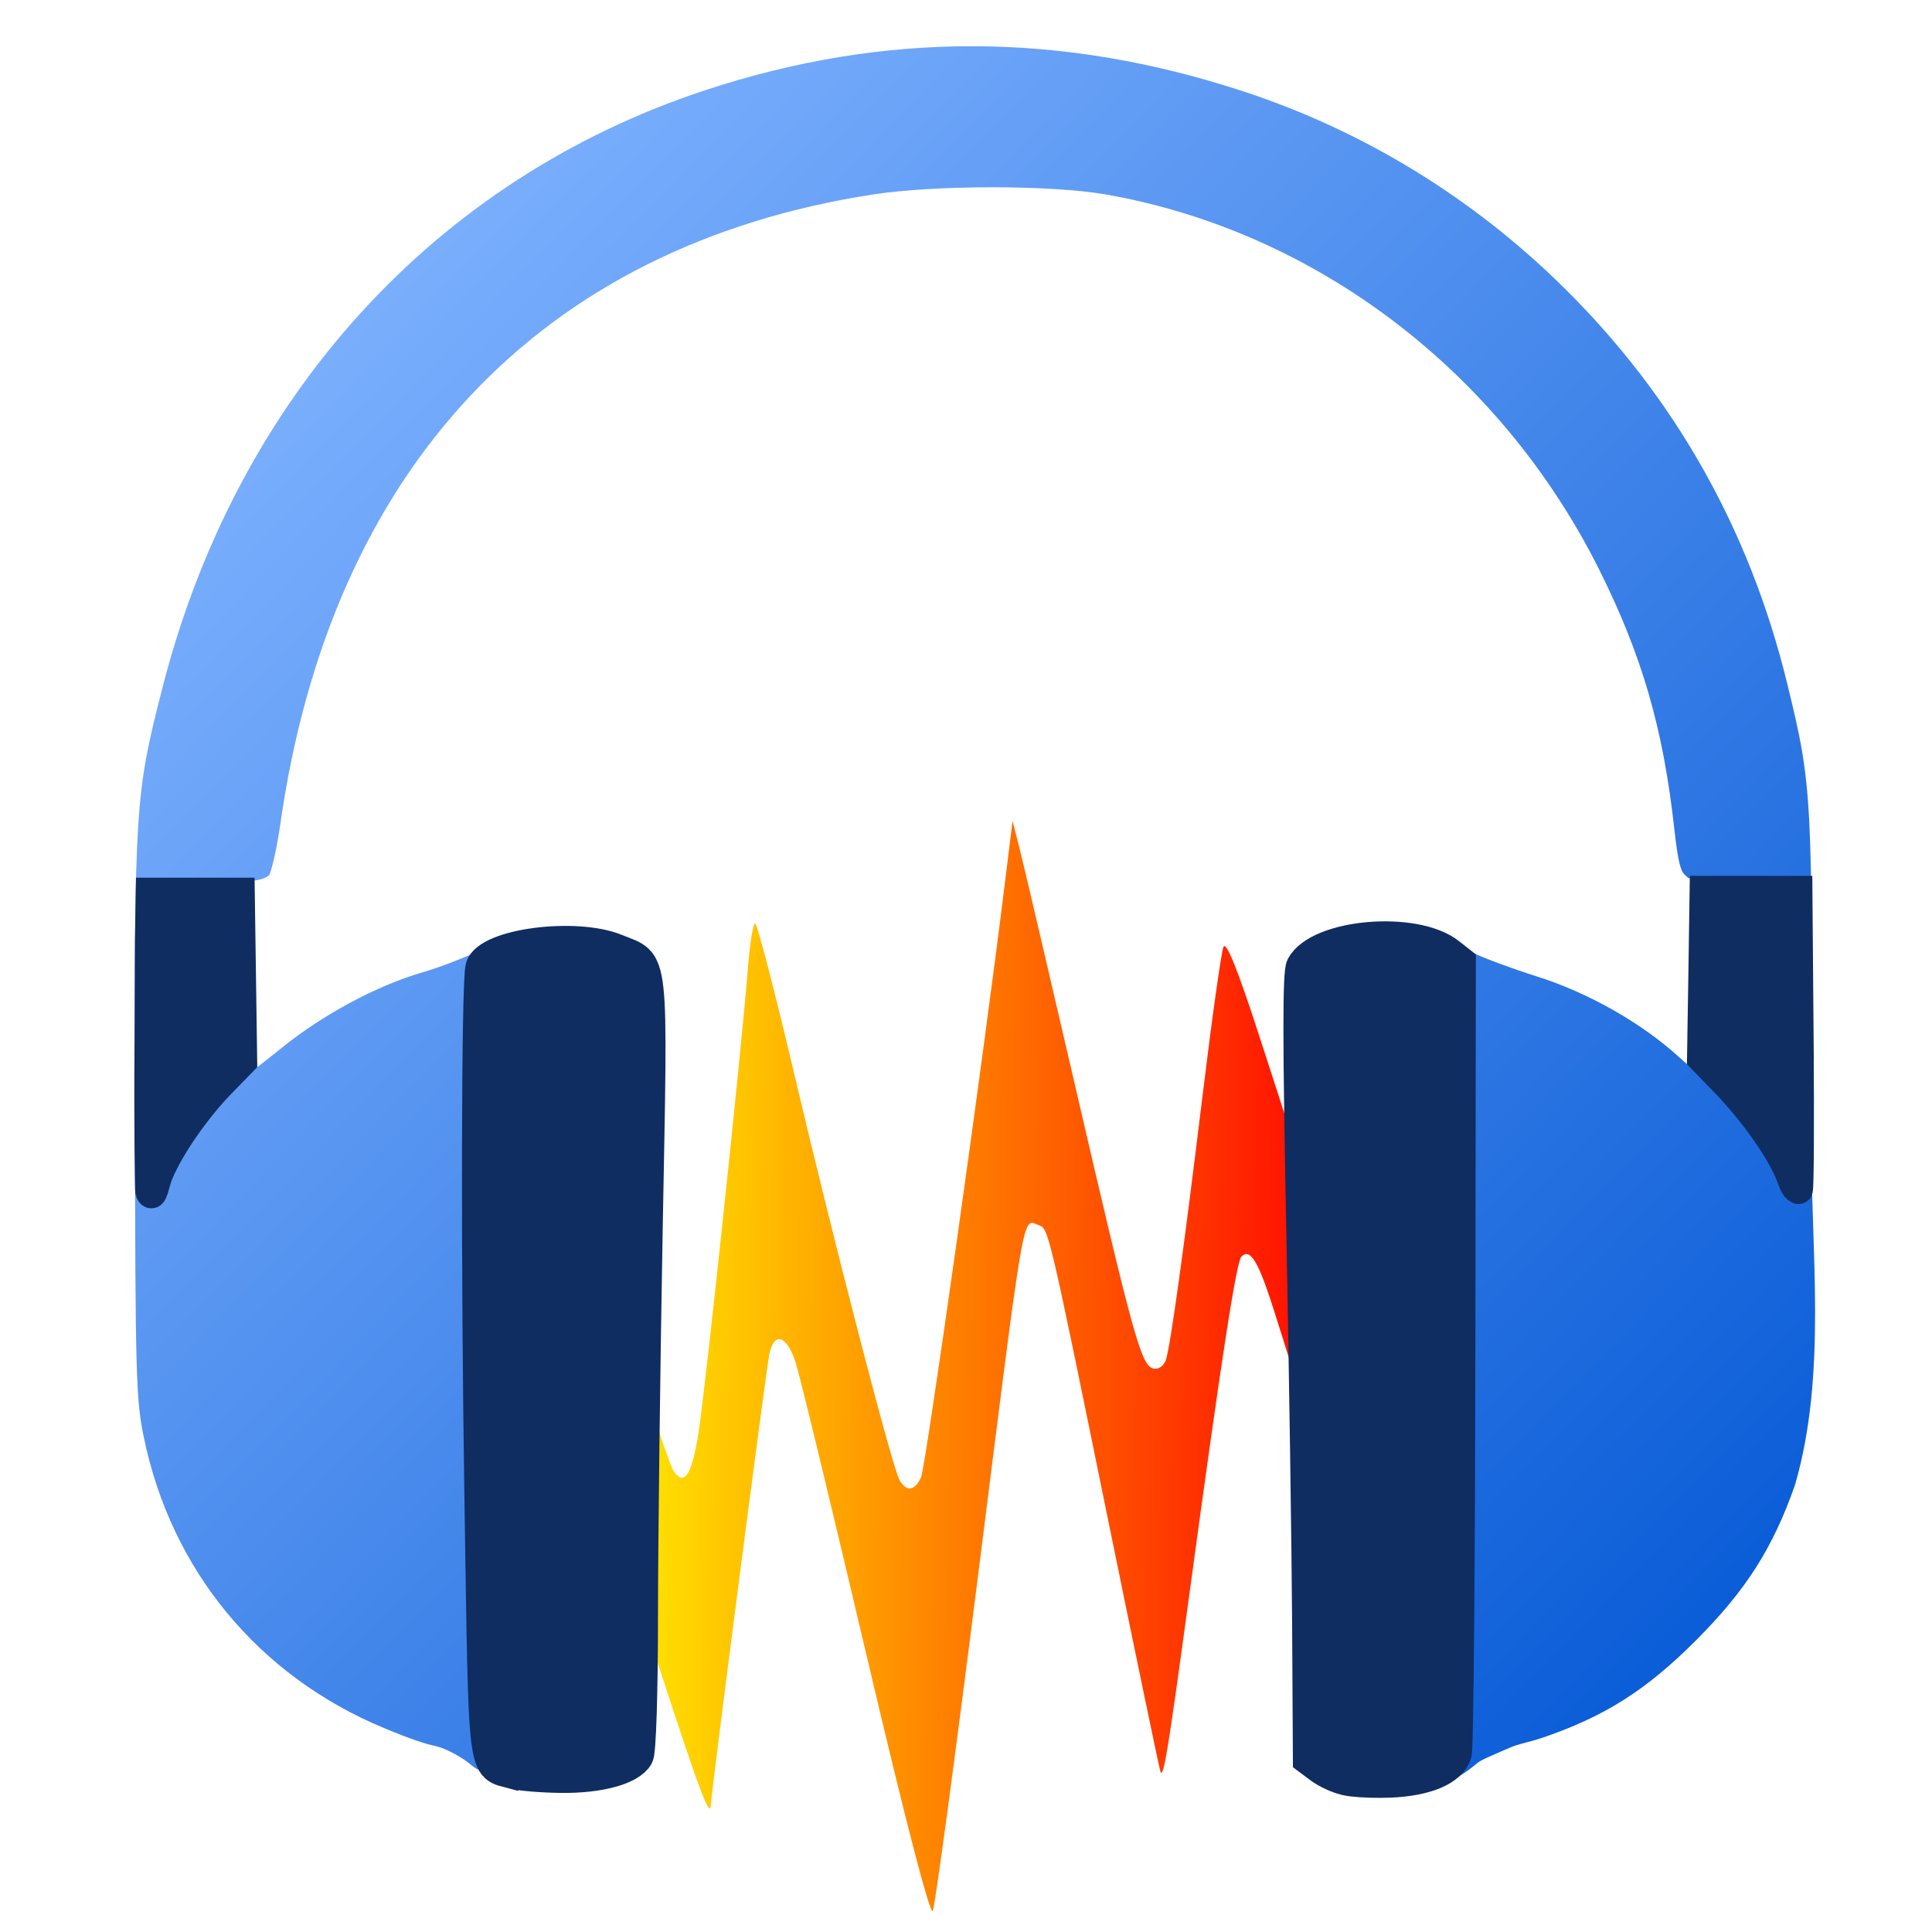 <?xml version="1.0" encoding="UTF-8" standalone="no"?>
<svg
   xmlns:dc="http://purl.org/dc/elements/1.1/"
   xmlns:cc="http://creativecommons.org/ns#"
   xmlns:rdf="http://www.w3.org/1999/02/22-rdf-syntax-ns#"
   xmlns:svg="http://www.w3.org/2000/svg"
   xmlns="http://www.w3.org/2000/svg"
   xmlns:xlink="http://www.w3.org/1999/xlink"
   xmlns:sodipodi="http://sodipodi.sourceforge.net/DTD/sodipodi-0.dtd"
   xmlns:inkscape="http://www.inkscape.org/namespaces/inkscape"
   height="128"
   id="Layer_1"
   version="1.1"
   viewBox="0 0 128 128"
   width="128"
   xml:space="preserve"
   inkscape:version="0.91 r"
   sodipodi:docname="audacity.svg"><defs
     id="defs50"><linearGradient
       inkscape:collect="always"
       id="linearGradient3360"><stop
         style="stop-color:#ffcc00;stop-opacity:1;"
         offset="0"
         id="stop3362" /><stop
         id="stop3370"
         offset="0.245"
         style="stop-color:#ffff00;stop-opacity:1" /><stop
         id="stop3368"
         offset="0.586"
         style="stop-color:#ff0000;stop-opacity:1" /><stop
         style="stop-color:#ffcc00;stop-opacity:0;"
         offset="1"
         id="stop3364" /></linearGradient><linearGradient
       inkscape:collect="always"
       id="linearGradient3353"><stop
         style="stop-color:#357cee;stop-opacity:1;"
         offset="0"
         id="stop3355" /><stop
         id="stop3361"
         offset="0.245"
         style="stop-color:#80b3ff;stop-opacity:1" /><stop
         style="stop-color:#0055d4;stop-opacity:1"
         offset="0.854"
         id="stop3363" /><stop
         style="stop-color:#357cee;stop-opacity:0;"
         offset="1"
         id="stop3357" /></linearGradient><linearGradient
       inkscape:collect="always"
       xlink:href="#linearGradient3353"
       id="linearGradient3359"
       x1="-23.688"
       y1="-24.028"
       x2="146.725"
       y2="140.728"
       gradientUnits="userSpaceOnUse" /><linearGradient
       inkscape:collect="always"
       xlink:href="#linearGradient3360"
       id="linearGradient3366"
       x1="-1.414"
       y1="88.048"
       x2="154.149"
       y2="89.816"
       gradientUnits="userSpaceOnUse" /></defs><sodipodi:namedview
     pagecolor="#ffffff"
     bordercolor="#666666"
     borderopacity="1"
     objecttolerance="10"
     gridtolerance="10"
     guidetolerance="10"
     inkscape:pageopacity="0"
     inkscape:pageshadow="2"
     inkscape:window-width="1366"
     inkscape:window-height="744"
     id="namedview48"
     showgrid="false"
     inkscape:zoom="2.8284271"
     inkscape:cx="73.053638"
     inkscape:cy="68.585529"
     inkscape:window-x="0"
     inkscape:window-y="24"
     inkscape:window-maximized="1"
     inkscape:current-layer="Layer_1" /><path
     style="opacity:1;fill:url(#linearGradient3366);fill-opacity:1;stroke:none;stroke-width:2.411;stroke-miterlimit:4;stroke-dasharray:none;stroke-dashoffset:0;stroke-opacity:1"
     d="m 57.377,109.53 c -2.286,-9.726 -4.385,-18.393 -4.665,-19.259 -0.595,-1.843 -1.446,-2.084 -1.753,-0.497 -0.239,1.24 -3.839,29.002 -3.858,29.752 -0.028,1.109 -0.731,-0.766 -3.61,-9.613 l -2.966,-9.116 0.026,-7.956 0.026,-7.956 1.806,5.909 c 0.993,3.25 1.981,6.205 2.194,6.567 0.707,1.198 1.248,0.435 1.694,-2.392 0.46,-2.915 2.853,-25.401 3.269,-30.721 0.132,-1.687 0.351,-3.066 0.486,-3.066 0.135,0 1.273,4.363 2.529,9.696 2.673,11.354 6.559,26.352 7.043,27.183 0.46,0.79 0.988,0.728 1.417,-0.166 0.307,-0.64 4.097,-27.497 5.579,-39.531 l 0.49,-3.978 0.463,1.823 c 0.255,1.003 1.758,7.417 3.341,14.254 4.399,18.999 4.742,20.221 5.682,20.221 0.264,0 0.566,-0.261 0.672,-0.58 0.299,-0.904 1.193,-7.343 2.426,-17.487 0.621,-5.105 1.246,-9.553 1.39,-9.885 0.176,-0.406 0.947,1.51 2.357,5.862 l 2.096,6.464 -0.022,7.564 -0.022,7.564 -1.028,-3.256 c -1.057,-3.348 -1.592,-4.251 -2.184,-3.689 -0.345,0.328 -1.316,6.625 -3.499,22.691 -1.374,10.111 -1.677,11.958 -1.876,11.437 -0.07,-0.182 -1.605,-7.566 -3.412,-16.409 -4.009,-19.624 -3.995,-19.561 -4.648,-19.788 -1.111,-0.387 -0.853,-1.889 -4.134,24.097 -1.439,11.395 -2.736,20.994 -2.884,21.331 -0.169,0.385 -1.813,-5.958 -4.425,-17.072 z"
     id="path3380-3"
     inkscape:connector-curvature="0" /><g
     id="g18"
     transform="translate(0,68.008)" /><g
     id="g20"
     transform="translate(0,68.008)" /><g
     id="g22"
     transform="translate(0,68.008)" /><g
     id="g24"
     transform="translate(0,68.008)" /><g
     id="g26"
     transform="translate(0,68.008)" /><g
     id="g28"
     transform="translate(0,68.008)" /><g
     id="g30"
     transform="translate(0,68.008)" /><g
     id="g32"
     transform="translate(0,68.008)" /><g
     id="g34"
     transform="translate(0,68.008)" /><g
     id="g36"
     transform="translate(0,68.008)" /><g
     id="g38"
     transform="translate(0,68.008)" /><g
     id="g40"
     transform="translate(0,68.008)" /><g
     id="g42"
     transform="translate(0,68.008)" /><g
     id="g44"
     transform="translate(0,68.008)" /><g
     id="g46"
     transform="translate(0,68.008)" /><path
     style="fill:url(#linearGradient3359);fill-opacity:1"
     clip-path="none"
     d="m 64.531,3.063 c -5.952,-0.019 -11.88,0.956 -17.842,2.924 -17.893,5.906 -30.996,20.333 -35.92,39.553 -1.82,7.106 -1.863,7.775 -1.83,28.373 0.028,17.266 0.069,18.75 0.578,21.252 1.811,8.901 7.642,15.882 15.924,19.322 0.897,0.373 1.819,0.745 2.771,1.031 0.362,0.109 0.785,0.174 1.15,0.322 0.8,0.325 1.488,0.778 1.82,1.066 2.385,2.067 6.425,-1.611 7.239,-3.882 0.025,-0.07 0.051,-0.902 0.074,-1.857 -0.251,-1.382 -0.398,-2.804 -0.391,-4.26 l 0.18,-35.949 c 0.009,-1.721 0.19,-3.396 0.537,-5.01 l -0.547,-0.514 c -1.133,-1.064 -0.005,-3.337 -2.427,-3.348 -2.002,-0.009 -2.489,0.096 -4.049,0.869 -0.975,0.483 -2.678,1.139 -3.785,1.459 -3.021,0.873 -6.631,2.808 -9.355,5.014 -1.339,1.084 -2.504,1.971 -2.588,1.971 -0.084,0 -0.119,-2.919 -0.078,-6.488 l 0.074,-6.49 0.838,-0.092 c 0.461,-0.05 0.823,-0.24 0.924,-0.344 0.101,-0.103 0.486,-1.568 0.736,-3.334 3.345,-23.589 17.215,-38.351 39.24,-41.762 4.141,-0.641 11.859,-0.641 15.494,0 13.906,2.453 26.116,11.75 32.664,24.873 2.835,5.682 4.229,10.496 4.967,17.168 0.245,2.218 0.429,2.797 0.705,3.041 0.109,0.096 0.18,0.21 0.367,0.234 1.301,0.169 1.36,0.617 1.355,6.758 -0.002,3.156 -0.118,5.916 -0.256,6.133 -0.197,0.311 -0.605,0.074 -1.93,-1.125 -2.459,-2.225 -5.989,-4.221 -9.322,-5.27 -1.576,-0.496 -3.531,-1.218 -4.342,-1.605 -2.862,-1.367 -5.12,-2.014 -6.864,-0.385 l -0.863,0.807 0.002,0.131 c 0.294,1.491 0.451,3.033 0.451,4.613 l 0,41.701 c 0,1.317 -0.113,2.606 -0.318,3.863 0.048,1.368 0.129,2.085 0.258,2.336 0.198,0.384 0.968,0.999 1.711,1.367 1.097,0.544 -0.376,0.849 1.472,0.846 2.473,-0.004 3.272,-0.554 4.568,-1.6 0.201,-0.187 1.351,-0.65 2.039,-0.959 0.629,-0.283 1.411,-0.409 2.164,-0.664 4.173,-1.415 6.936,-3.164 10.258,-6.496 3.298,-3.308 5.068,-6.087 6.535,-10.26 2.164,-7.429 1.035,-15.66 1.082,-23.369 0.089,-22.493 0.066,-22.94 -1.602,-29.768 -2.49,-10.196 -7.468,-18.998 -14.848,-26.26 C 97.563,13.105 90.396,8.711 82.513,6.1 76.458,4.094 70.483,3.082 64.531,3.063 Z"
     id="path2992"
     inkscape:connector-curvature="0"
     sodipodi:nodetypes="cscsssccsccssccsssssccccssssssccsssscccssccsccsssccssssc" /><path
     style="fill:#0f2d61;stroke:#0f2d61;stroke-width:2.022;stroke-miterlimit:4;stroke-dasharray:none;stroke-opacity:1"
     d="m 89.119,117.93 c -0.528,-0.134 -1.226,-0.442 -1.705,-0.799 l -0.745,-0.556 -0.052,-9.057 c -0.029,-4.981 -0.202,-16.676 -0.386,-25.988 -0.25,-12.68 -0.252,-17.083 -0.009,-17.536 1.13,-2.11 7.507,-2.662 9.813,-0.848 l 0.734,0.577 -0.033,25.825 c -0.018,13.668 -0.115,25.268 -0.221,26.502 -0.003,0.04 -0.007,0.069 -0.01,0.087 -7.89e-4,0.004 -9.99e-4,0.007 -0.002,0.009 -0.005,0.021 -0.011,0.042 -0.018,0.062 -0.332,1.079 -1.962,1.779 -4.394,1.88 -0.831,0.035 -1.792,0.003 -2.442,-0.071 -0.217,-0.025 -0.321,-0.039 -0.452,-0.072 z"
     id="path2991"
     inkscape:connector-curvature="0"
     sodipodi:nodetypes="cscsscscssssssscc" /><path
     style="fill:#0f2d61;stroke:#0f2d61;stroke-width:2.075;stroke-miterlimit:4;stroke-dasharray:none;stroke-opacity:1"
     d="m 34.003,117.484 c -2.046,-0.571 -1.901,0.613 -2.192,-17.922 -0.248,-15.776 -0.214,-34.52 0.064,-35.481 0.439,-1.52 6.258,-2.283 8.95,-1.173 2.524,1.041 2.387,-0.214 2.041,18.64 -0.168,9.18 -0.307,20.652 -0.309,25.493 -0.003,5.147 -0.125,9.013 -0.296,9.311 -0.497,0.865 -2.52,1.423 -5.065,1.396 -1.282,-0.013 -2.718,-0.132 -3.192,-0.265 z"
     id="path2989"
     inkscape:connector-curvature="0" /><path
     style="fill:#0f2d61;stroke:#0f2d61;stroke-width:1.885;stroke-miterlimit:4;stroke-dasharray:none;stroke-opacity:1"
     d="m 9.856,69.023 0.025,-6.653 0.054,-3.278 3.001,0 3.001,0 0.08,5.616 0.08,5.616 -1.433,1.47 c -1.657,1.7 -3.384,4.191 -4.118,5.941 -0.281,0.671 -0.411,1.799 -0.64,1.22 -0.026,-0.065 -0.094,-4.469 -0.051,-9.931 z"
     id="path2986"
     inkscape:connector-curvature="0"
     sodipodi:nodetypes="cccccccscscc" /><path
     inkscape:connector-curvature="0"
     style="fill:#0f2d61;stroke:#0f2d61;stroke-width:1.897;stroke-miterlimit:4;stroke-dasharray:none;stroke-opacity:1"
     d="m 119.209,68.898 -0.081,-9.924 -3.119,0 -3.119,0 -0.083,5.611 -0.089,5.545 1.494,1.535 c 1.687,1.733 3.516,4.187 4.278,5.937 0.282,0.648 0.354,1.079 0.657,1.217 0.003,0.001 0.006,0.002 0.008,0.002 4.2e-4,0 8.8e-4,-1.17e-4 10e-4,-4.24e-4 0.073,-0.183 0.096,-4.496 0.052,-9.923 z"
     id="path2986-1"
     sodipodi:nodetypes="ccccccssssscc" /></svg>